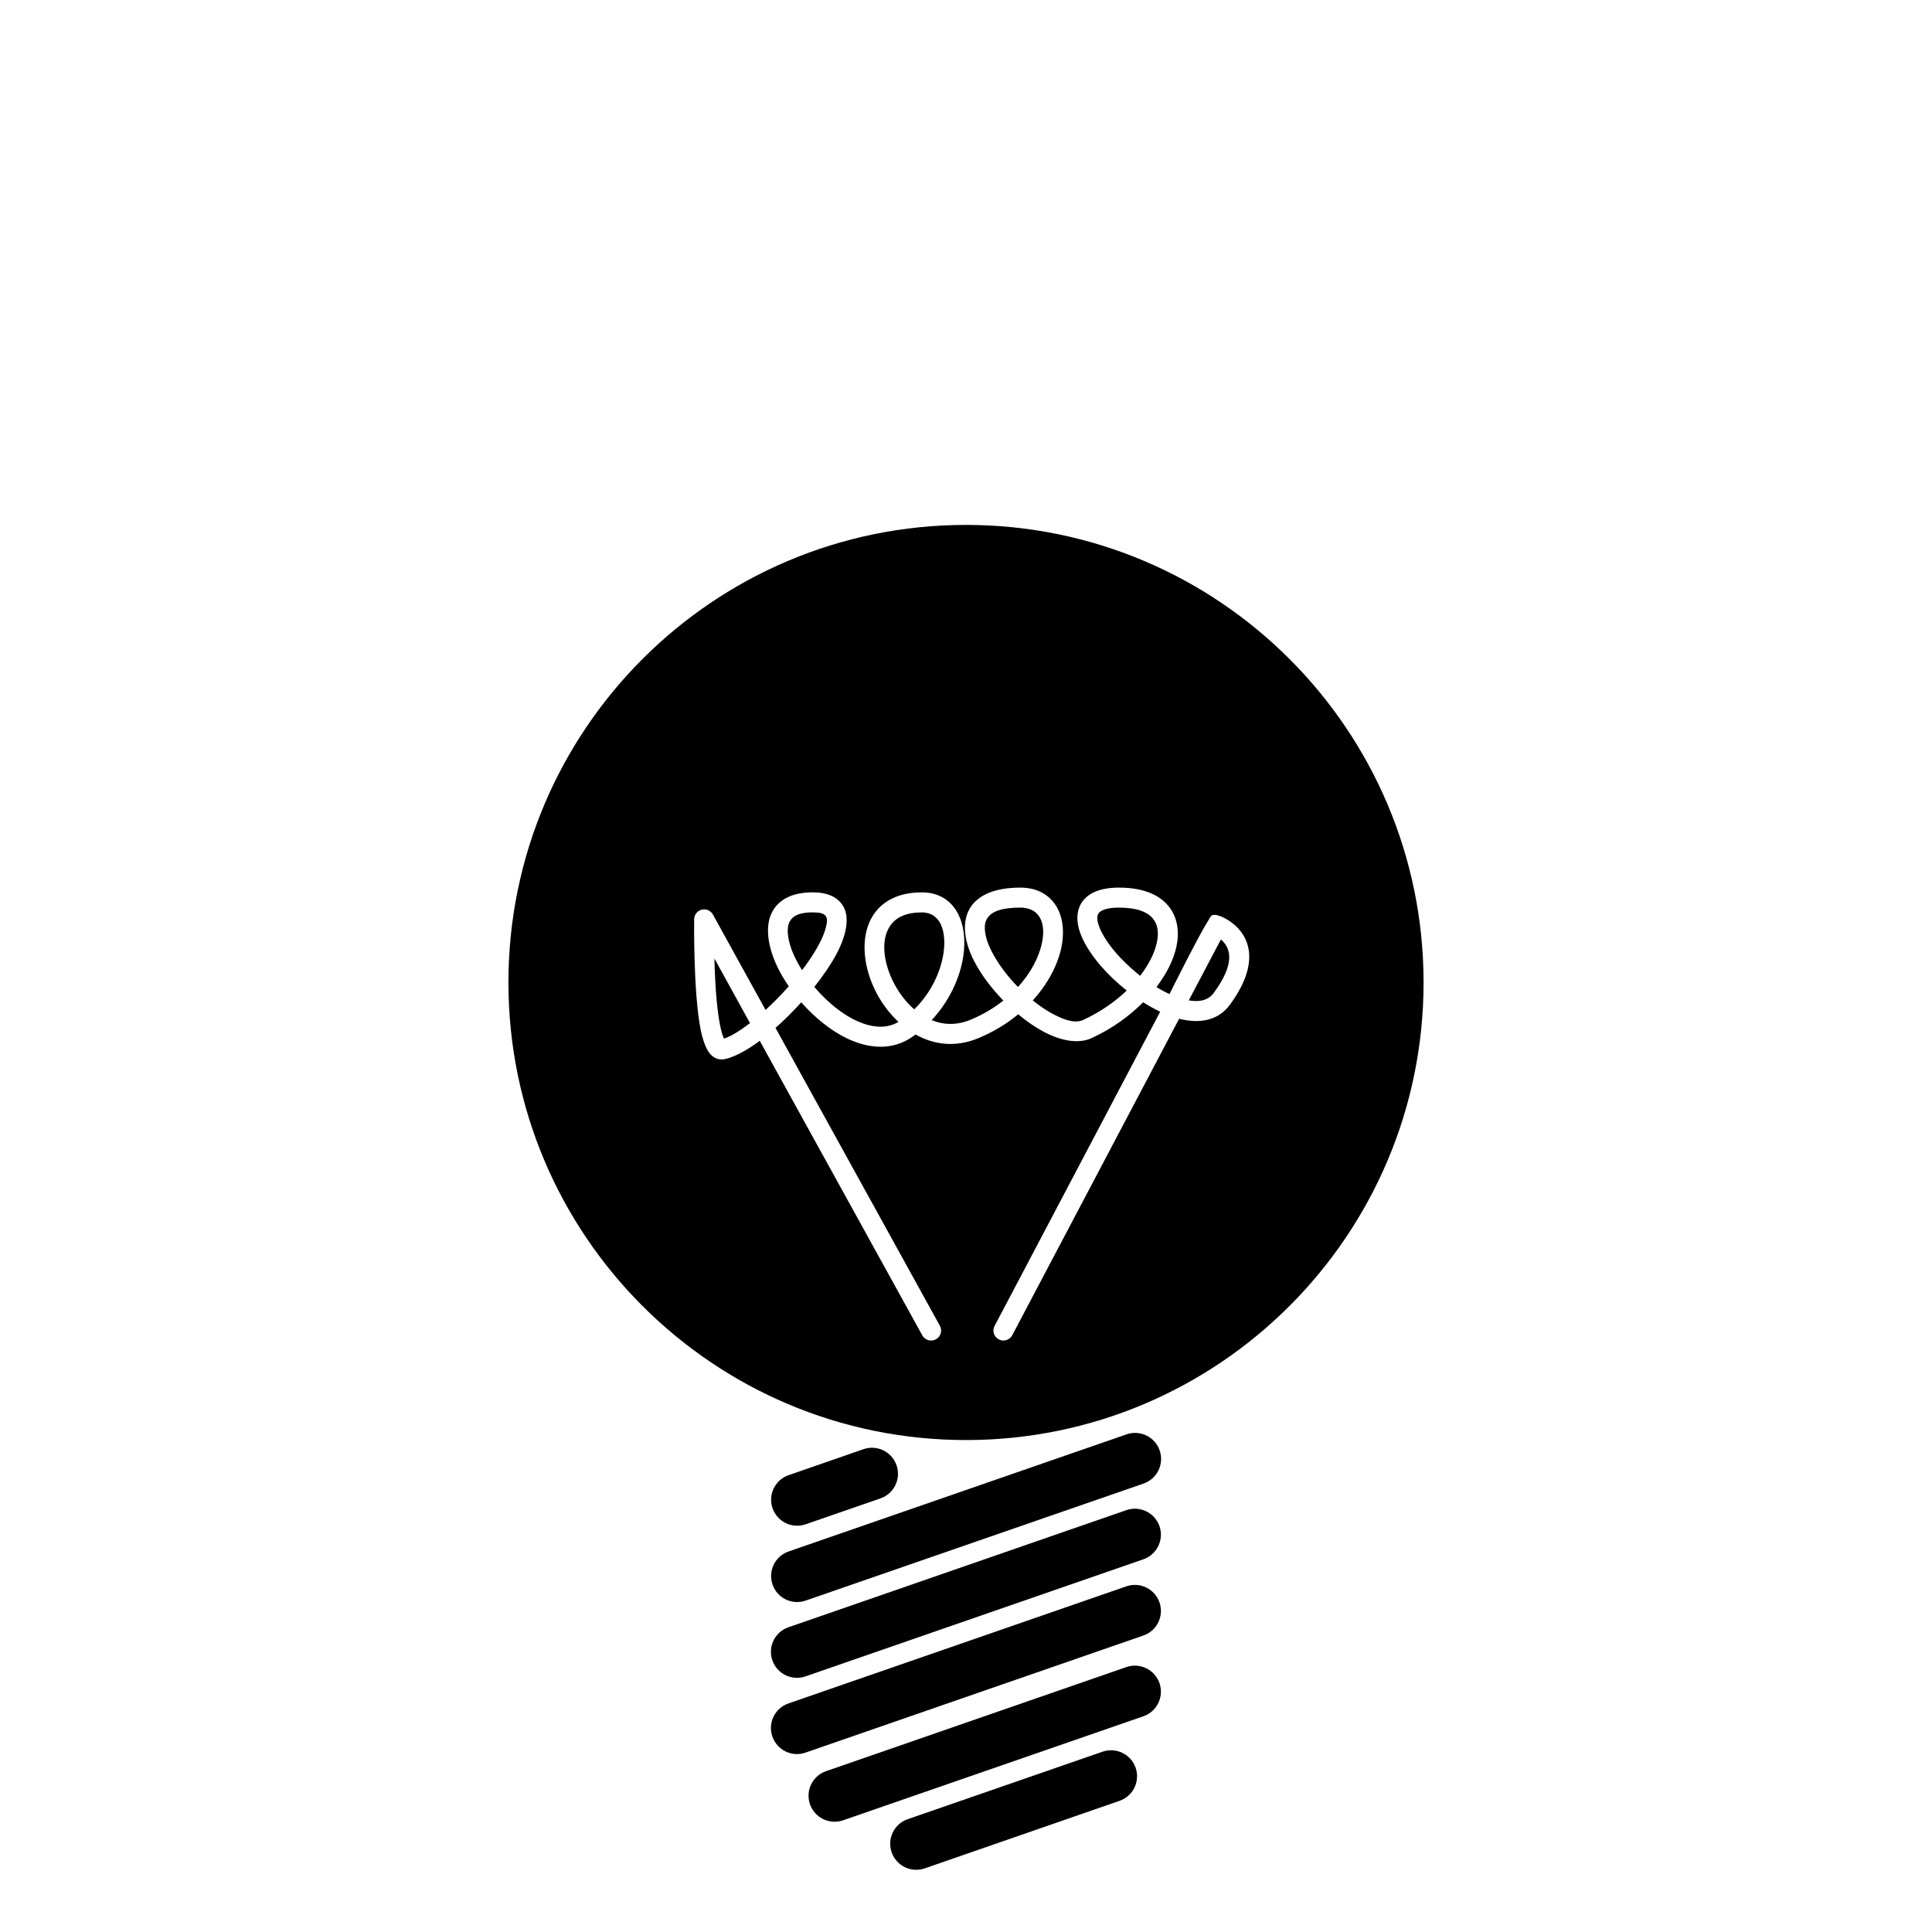 <?xml version="1.0" encoding="utf-8"?>
<!-- Generator: Adobe Illustrator 15.1.0, SVG Export Plug-In . SVG Version: 6.00 Build 0)  -->
<!DOCTYPE svg PUBLIC "-//W3C//DTD SVG 1.1//EN" "http://www.w3.org/Graphics/SVG/1.1/DTD/svg11.dtd">
<svg version="1.1" id="Layer_1" xmlns="http://www.w3.org/2000/svg" xmlns:xlink="http://www.w3.org/1999/xlink" x="0px" y="0px"
	 width="283.465px" height="283.465px" viewBox="0 0 283.465 283.465" enable-background="new 0 0 283.465 283.465"
	 xml:space="preserve">
<g>
	<path d="M174.418,146.776c1.497,0.258,2.838,0.046,3.683-1.12c1.516-2.066,2.168-3.683,2.25-4.982
		c0.083-1.4-0.578-2.296-1.222-2.828L174.418,146.776z"/>
	<path d="M169.293,134.957c-0.845-1.185-2.534-1.791-5.115-1.791c-0.982,0-1.754,0.115-2.323,0.354
		c-0.349,0.143-0.597,0.322-0.726,0.578c-0.267,0.533-0.102,1.218,0.192,1.984c0.735,1.864,2.462,4.014,4.574,5.91
		c0.44,0.404,0.909,0.799,1.387,1.176c1.268-1.64,2.121-3.325,2.452-4.887C170.01,137.014,169.927,135.848,169.293,134.957z"/>
	<path d="M149.704,133.166c-2.553,0-4.114,0.473-4.821,1.52c-0.322,0.465-0.423,1.033-0.386,1.648
		c0.046,0.988,0.413,2.086,0.982,3.215c0.9,1.787,2.277,3.628,3.876,5.263c0.973-1.057,1.754-2.177,2.342-3.292
		C153.874,137.409,153.598,133.166,149.704,133.166z"/>
	<path d="M138.242,136.146c-0.44-1.354-1.424-2.277-2.984-2.277c-2.25,0-3.766,0.697-4.61,1.905
		c-1.433,2.034-1.047,5.193,0.275,8.018c0.771,1.607,1.874,3.141,3.214,4.298c2.066-2.021,3.417-4.537,4.032-6.934
		C138.637,139.311,138.692,137.537,138.242,136.146z"/>
	<path d="M121.114,134.355c-0.312-0.372-0.881-0.473-1.717-0.486c-1.442-0.027-2.461,0.215-3.095,0.785
		c-0.708,0.624-0.817,1.611-0.662,2.723c0.211,1.529,0.956,3.266,2.039,4.964c0.321-0.422,0.643-0.854,0.937-1.281
		c1.249-1.813,2.205-3.559,2.563-5.015C121.353,135.352,121.445,134.755,121.114,134.355z"/>
	<path d="M141.732,77.016c-37.053,0-67.135,30.082-67.135,67.135c0,37.057,30.082,67.135,67.135,67.135
		c37.058,0,67.135-30.078,67.135-67.135C208.867,107.098,178.79,77.016,141.732,77.016z M180.471,147.393
		c-1.571,2.148-3.995,2.773-6.778,2.231c-0.229-0.037-0.459-0.092-0.688-0.156l-24.484,46.434c-0.377,0.717-1.268,0.992-1.984,0.615
		c-0.716-0.376-0.991-1.267-0.605-1.983l24.291-46.094c-0.836-0.396-1.671-0.863-2.498-1.387c-2.021,2.029-4.573,3.885-7.549,5.253
		c-1.855,0.863-4.399,0.478-7.035-0.919c-1.249-0.67-2.525-1.543-3.747-2.571c-1.644,1.368-3.6,2.571-5.878,3.518
		c-3.352,1.387-6.529,0.946-9.184-0.551c-0.193,0.146-0.376,0.275-0.579,0.413c-2.829,1.91-6.19,1.718-9.432,0.184
		c-2.434-1.157-4.803-3.095-6.76-5.317c-1.212,1.341-2.498,2.627-3.779,3.756l24.112,43.688c0.396,0.716,0.138,1.607-0.579,2.002
		c-0.707,0.386-1.598,0.129-1.993-0.578c0,0-14.869-26.955-23.851-43.22c-1.942,1.441-3.77,2.406-5.161,2.69
		c-0.749,0.147-1.456-0.064-2.066-0.707c-0.574-0.615-1.111-1.929-1.456-3.683c-1.088-5.547-0.941-16.142-0.941-16.142
		c0.009-0.665,0.464-1.239,1.111-1.4c0.643-0.16,1.318,0.134,1.639,0.713l7.728,14c1.162-1.065,2.319-2.24,3.407-3.472
		c-0.349-0.505-0.679-1.01-0.973-1.524c-2.034-3.508-2.673-7.076-1.483-9.35c0.9-1.73,2.806-2.966,6.176-2.906
		c2.544,0.051,3.885,1.079,4.473,2.457c0.643,1.543,0.22,3.926-1.185,6.566c-0.817,1.538-1.957,3.205-3.261,4.85
		c2.039,2.405,4.62,4.49,7.237,5.391c1.763,0.606,3.545,0.661,5.106-0.257c-1.469-1.369-2.691-3.068-3.545-4.896
		c-1.818-3.853-1.984-8.174-0.037-10.951c1.304-1.865,3.554-3.16,7.017-3.16c4.362,0,6.558,3.637,6.189,8.381
		c-0.257,3.361-1.854,7.273-4.757,10.368c1.718,0.698,3.655,0.79,5.703-0.055c1.846-0.771,3.453-1.736,4.821-2.819
		c-1.79-1.847-3.352-3.922-4.362-5.938c-1.497-2.984-1.735-5.855-0.403-7.83c1.093-1.606,3.324-2.805,7.255-2.805
		c2.305,0,3.958,0.905,4.996,2.314c1.332,1.791,1.653,4.555,0.744,7.577c-0.661,2.182-1.966,4.523-3.913,6.663
		c0.983,0.79,1.993,1.479,2.985,2.002c1.671,0.891,3.242,1.405,4.427,0.854c2.47-1.14,4.638-2.654,6.373-4.308
		c-1.414-1.12-2.718-2.36-3.82-3.632c-1.533-1.787-2.663-3.628-3.141-5.227c-0.358-1.203-0.367-2.305-0.046-3.228
		c0.578-1.663,2.286-3.017,5.868-3.017c3.857,0,6.245,1.253,7.504,3.022c1.074,1.515,1.387,3.48,0.927,5.643
		c-0.403,1.879-1.414,3.94-2.938,5.934c0.634,0.386,1.276,0.734,1.92,1.02c0,0,4.398-8.826,5.657-10.723
		c0.367-0.556,0.34-1.263,1.873-0.67c0.092,0.041,0.294,0.119,0.551,0.252c1.029,0.523,3.031,1.893,3.518,4.523
		C183.528,141.124,183.106,143.801,180.471,147.393z"/>
	<path d="M106.112,152.131c0.032,0.083,0.074,0.175,0.115,0.257c1.07-0.357,2.37-1.175,3.766-2.24l0.046-0.037
		c-3.109-5.639-5.221-9.468-5.221-9.478C104.918,144.683,105.231,149.789,106.112,152.131z"/>
	<path d="M165.262,232.748l-49.584,17.183c-1.993,0.688-3.049,2.865-2.356,4.858c0.689,1.993,2.866,3.049,4.854,2.36l49.584-17.184
		c1.993-0.688,3.049-2.865,2.36-4.858C169.431,233.115,167.255,232.059,165.262,232.748z"/>
	<path d="M118.203,223.646l10.984-3.803c1.993-0.688,3.049-2.865,2.356-4.857c-0.689-1.993-2.866-3.05-4.854-2.36l-10.984,3.811
		c-1.993,0.689-3.049,2.866-2.355,4.85C114.038,223.279,116.215,224.335,118.203,223.646z"/>
	<path d="M165.262,221.57l-49.584,17.184c-1.993,0.688-3.049,2.865-2.356,4.849c0.689,1.993,2.866,3.05,4.854,2.36l49.584-17.183
		c1.993-0.688,3.049-2.865,2.36-4.858C169.431,221.938,167.255,220.882,165.262,221.57z"/>
	<path d="M165.289,210.449l-49.584,17.183c-1.993,0.689-3.049,2.865-2.355,4.858c0.688,1.993,2.865,3.049,4.854,2.352l49.584-17.174
		c1.993-0.698,3.049-2.866,2.36-4.858C169.459,210.816,167.282,209.76,165.289,210.449z"/>
	<path d="M161.763,257.012l-28.585,9.9c-1.993,0.688-3.049,2.865-2.356,4.858c0.689,1.992,2.866,3.049,4.854,2.36l28.585-9.91
		c1.993-0.688,3.049-2.865,2.36-4.858C165.932,257.379,163.756,256.322,161.763,257.012z"/>
	<path d="M165.262,244.595l-44.064,15.273c-1.993,0.688-3.049,2.865-2.356,4.857c0.689,1.984,2.866,3.04,4.854,2.352l44.064-15.264
		c1.993-0.688,3.049-2.865,2.36-4.858C169.431,244.962,167.255,243.906,165.262,244.595z"/>
</g>
</svg>
